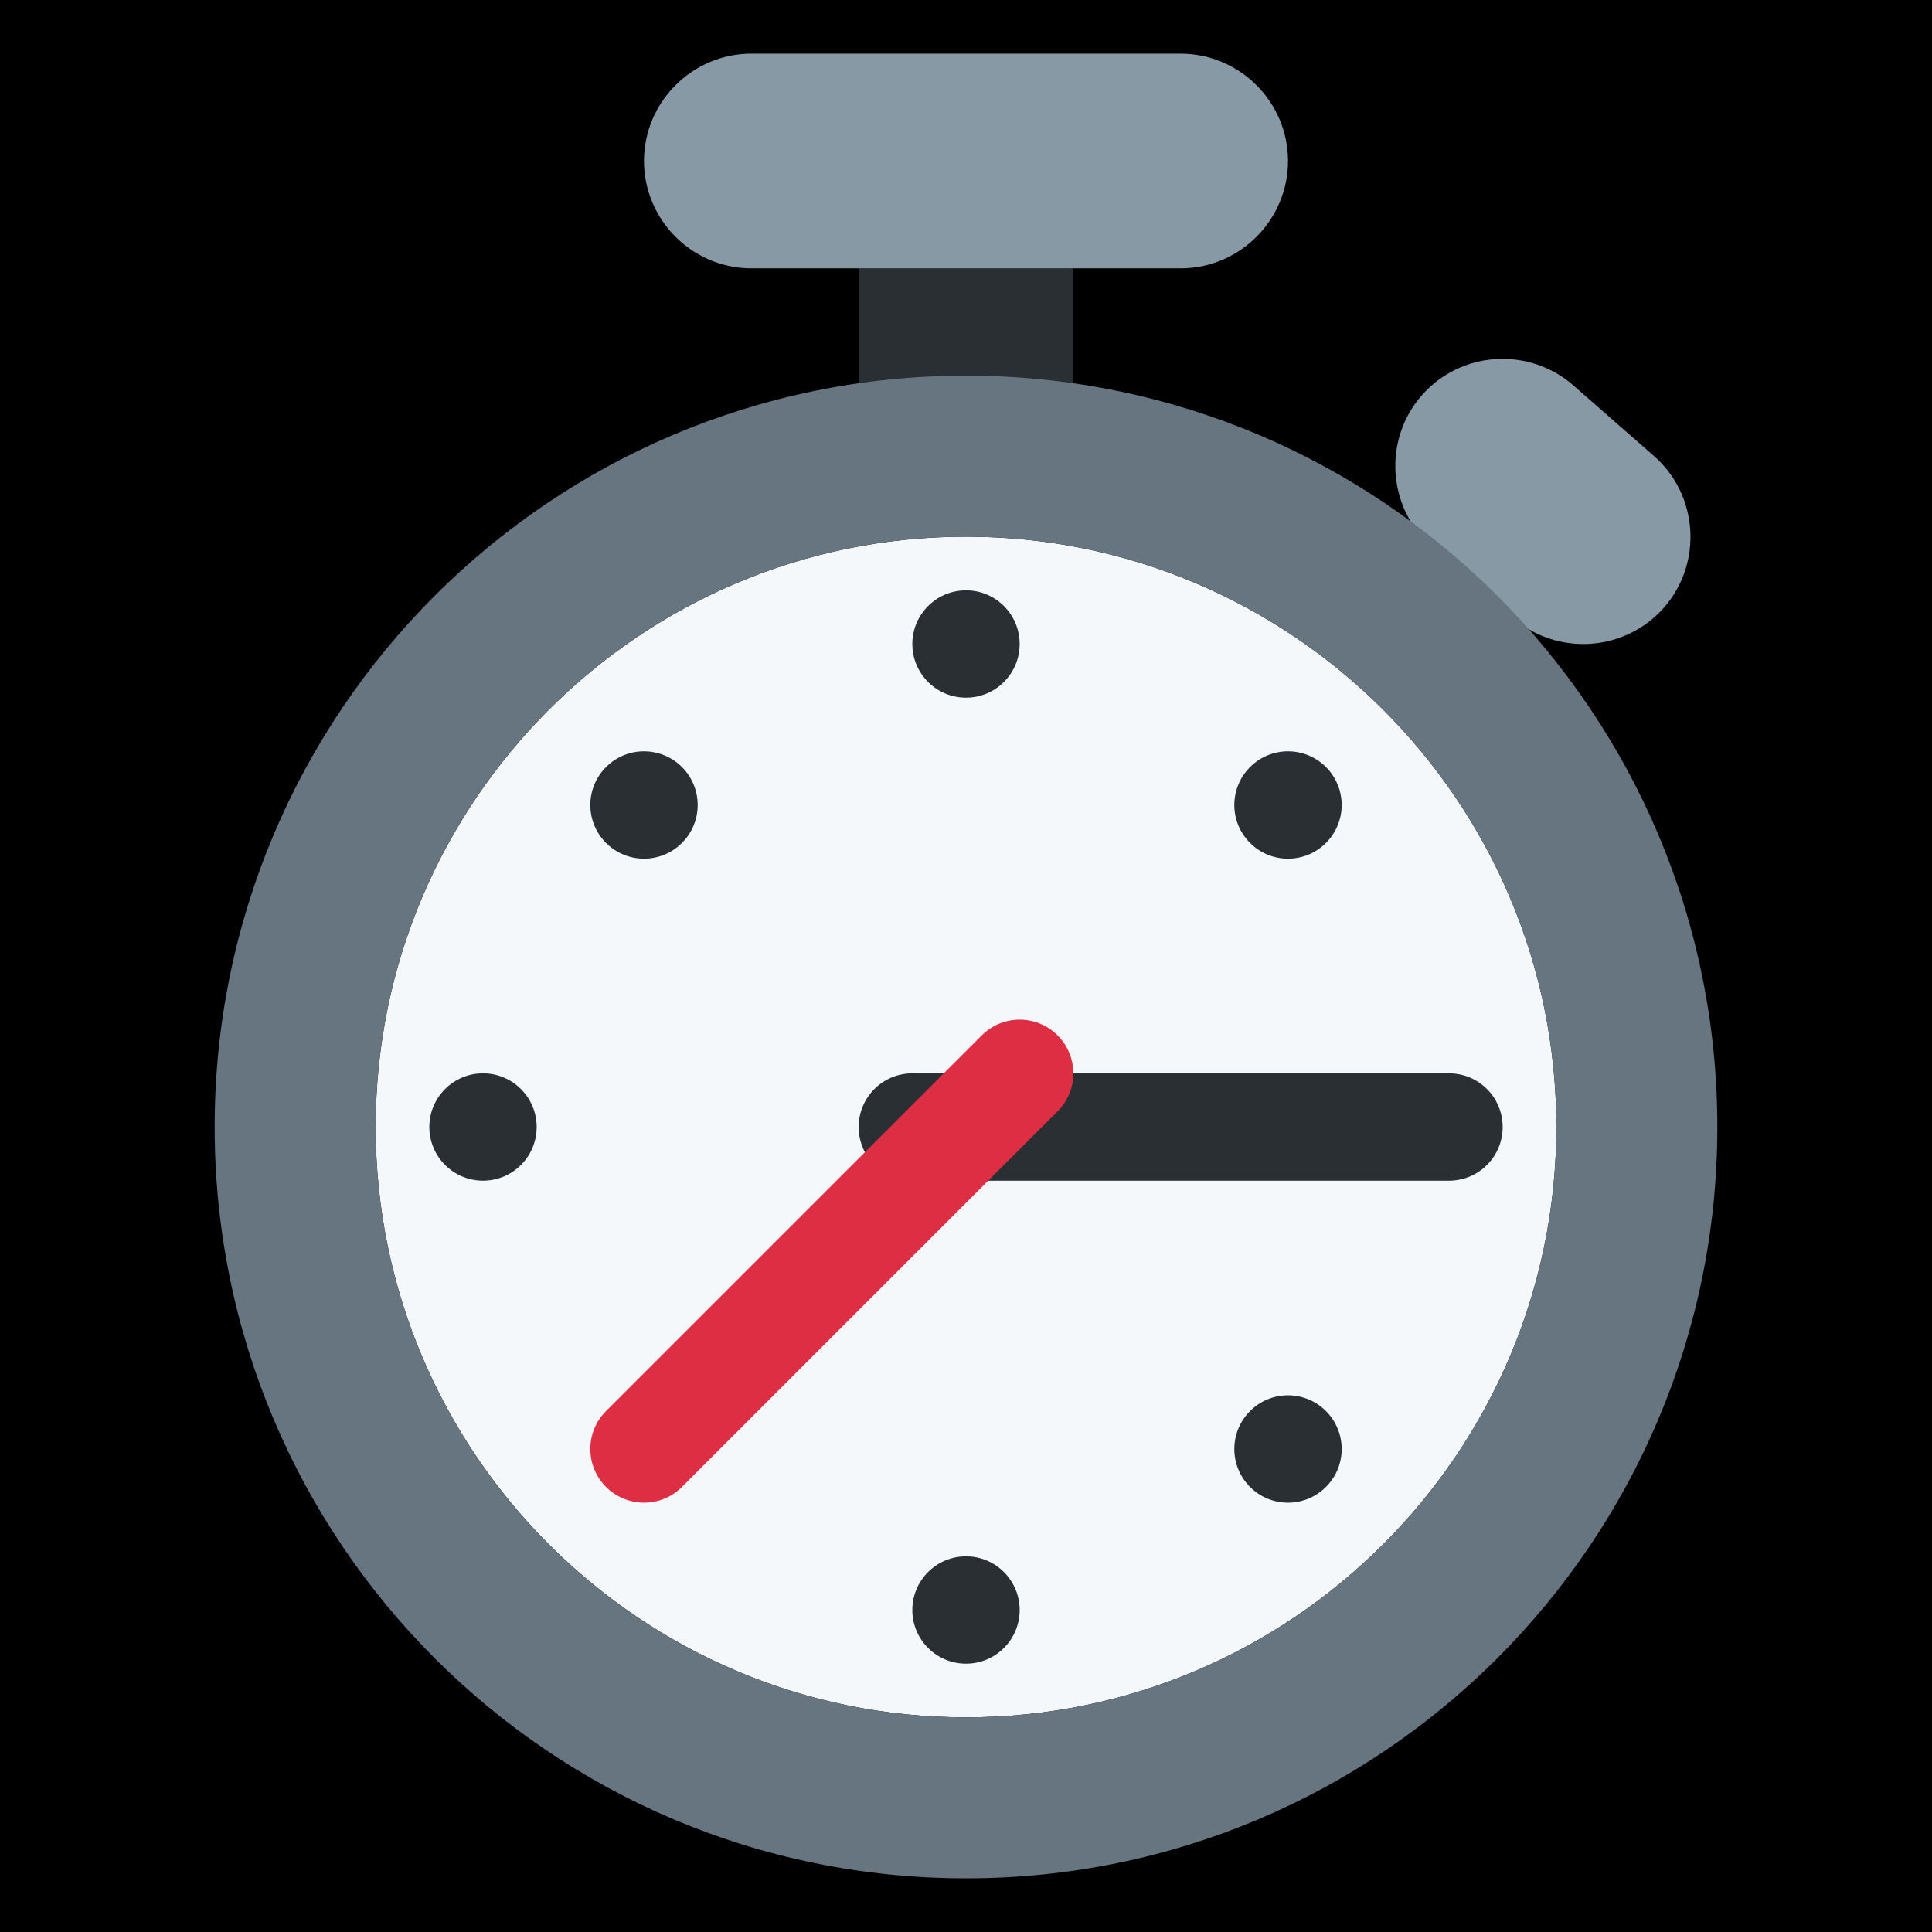 <?xml version="1.0" encoding="UTF-8" standalone="no"?><svg xmlns:dc="http://purl.org/dc/elements/1.1/" xmlns:cc="http://creativecommons.org/ns#" xmlns:rdf="http://www.w3.org/1999/02/22-rdf-syntax-ns#" xmlns:svg="http://www.w3.org/2000/svg" xmlns="http://www.w3.org/2000/svg" viewBox="0 0 45 45" style="enable-background:new 0 0 45 45;" xml:space="preserve" version="1.1" id="svg2"><rect width="100%" height="100%" fill="black"/><defs id="defs6"><clipPath id="clipPath18" clipPathUnits="userSpaceOnUse"><path id="path20" d="M 0,36 36,36 36,0 0,0 0,36 Z"/></clipPath></defs><g transform="matrix(1.25,0,0,-1.25,0,45)" id="g10"><path id="path12" style="fill:#292f33;fill-opacity:1;fill-rule:nonzero;stroke:none" d="m 16,28 4,0 0,3 -4,0 0,-3 z"/><g id="g14"><g clip-path="url(#clipPath18)" id="g16"><g transform="translate(22,35)" id="g22"><path id="path24" style="fill:#8899a6;fill-opacity:1;fill-rule:nonzero;stroke:none" d="m 0,0 -8,0 c -1.1,0 -2,-0.9 -2,-2 0,-1.1 0.9,-2 2,-2 l 2,0 4,0 2,0 c 1.1,0 2,0.9 2,2 0,1.1 -0.9,2 -2,2"/></g><g transform="translate(28.184,24.493)" id="g26"><path id="path28" style="fill:#8899a6;fill-opacity:1;fill-rule:nonzero;stroke:none" d="M 0,0 -1.504,1.318 C -2.332,2.043 -2.416,3.313 -1.691,4.14 l 0,0 c 0.725,0.828 1.995,0.911 2.822,0.187 L 2.636,3.009 C 3.463,2.284 3.547,1.014 2.822,0.186 l 0,0 C 2.097,-0.641 0.827,-0.725 0,0"/></g><g transform="translate(18,26)" id="g30"><path id="path32" style="fill:#f5f8fa;fill-opacity:1;fill-rule:nonzero;stroke:none" d="m 0,0 c -6.065,0 -11,-4.935 -11,-11 0,-6.065 4.935,-11 11,-11 6.065,0 11,4.935 11,11 C 11,-4.935 6.065,0 0,0"/></g><g transform="translate(18,4)" id="g34"><path id="path36" style="fill:#66757f;fill-opacity:1;fill-rule:nonzero;stroke:none" d="m 0,0 c -6.065,0 -11,4.935 -11,11 0,6.065 4.935,11 11,11 C 6.065,22 11,17.065 11,11 11,4.935 6.065,0 0,0 M 0,25 C -7.732,25 -14,18.732 -14,11 -14,3.268 -7.732,-3 0,-3 7.732,-3 14,3.268 14,11 14,18.732 7.732,25 0,25"/></g><g transform="translate(27,14)" id="g38"><path id="path40" style="fill:#292f33;fill-opacity:1;fill-rule:nonzero;stroke:none" d="m 0,0 -10,0 c -0.552,0 -1,0.447 -1,1 0,0.553 0.448,1 1,1 L 0,2 C 0.553,2 1,1.553 1,1 1,0.447 0.553,0 0,0"/></g><g transform="translate(19,24)" id="g42"><path id="path44" style="fill:#292f33;fill-opacity:1;fill-rule:nonzero;stroke:none" d="m 0,0 c 0,-0.552 -0.448,-1 -1,-1 -0.552,0 -1,0.448 -1,1 0,0.552 0.448,1 1,1 0.552,0 1,-0.448 1,-1"/></g><g transform="translate(19,6)" id="g46"><path id="path48" style="fill:#292f33;fill-opacity:1;fill-rule:nonzero;stroke:none" d="m 0,0 c 0,-0.552 -0.448,-1 -1,-1 -0.552,0 -1,0.448 -1,1 0,0.552 0.448,1 1,1 0.552,0 1,-0.448 1,-1"/></g><g transform="translate(12.707,21.707)" id="g50"><path id="path52" style="fill:#292f33;fill-opacity:1;fill-rule:nonzero;stroke:none" d="m 0,0 c 0.391,-0.391 0.391,-1.024 0,-1.414 -0.391,-0.391 -1.024,-0.391 -1.414,0 -0.391,0.39 -0.391,1.023 0,1.414 0.39,0.391 1.023,0.391 1.414,0"/></g><g transform="translate(24.707,9.707)" id="g54"><path id="path56" style="fill:#292f33;fill-opacity:1;fill-rule:nonzero;stroke:none" d="m 0,0 c 0.391,-0.391 0.391,-1.024 0,-1.414 -0.391,-0.391 -1.024,-0.391 -1.414,0 -0.391,0.39 -0.391,1.023 0,1.414 0.39,0.391 1.023,0.391 1.414,0"/></g><g transform="translate(9,16)" id="g58"><path id="path60" style="fill:#292f33;fill-opacity:1;fill-rule:nonzero;stroke:none" d="m 0,0 c 0.552,0 1,-0.448 1,-1 0,-0.552 -0.448,-1 -1,-1 -0.552,0 -1,0.448 -1,1 0,0.552 0.448,1 1,1"/></g><g transform="translate(23.293,21.707)" id="g62"><path id="path64" style="fill:#292f33;fill-opacity:1;fill-rule:nonzero;stroke:none" d="m 0,0 c 0.391,0.391 1.024,0.391 1.414,0 0.391,-0.391 0.391,-1.024 0,-1.414 -0.39,-0.391 -1.023,-0.391 -1.414,0 -0.391,0.39 -0.391,1.023 0,1.414"/></g><g transform="translate(12,8)" id="g66"><path id="path68" style="fill:#dd2e44;fill-opacity:1;fill-rule:nonzero;stroke:none" d="m 0,0 c -0.256,0 -0.512,0.098 -0.707,0.293 -0.391,0.391 -0.391,1.023 0,1.414 l 7,7 c 0.391,0.391 1.023,0.391 1.414,0 0.391,-0.391 0.391,-1.023 0,-1.414 l -7,-7 C 0.512,0.098 0.256,0 0,0"/></g></g></g></g></svg>
